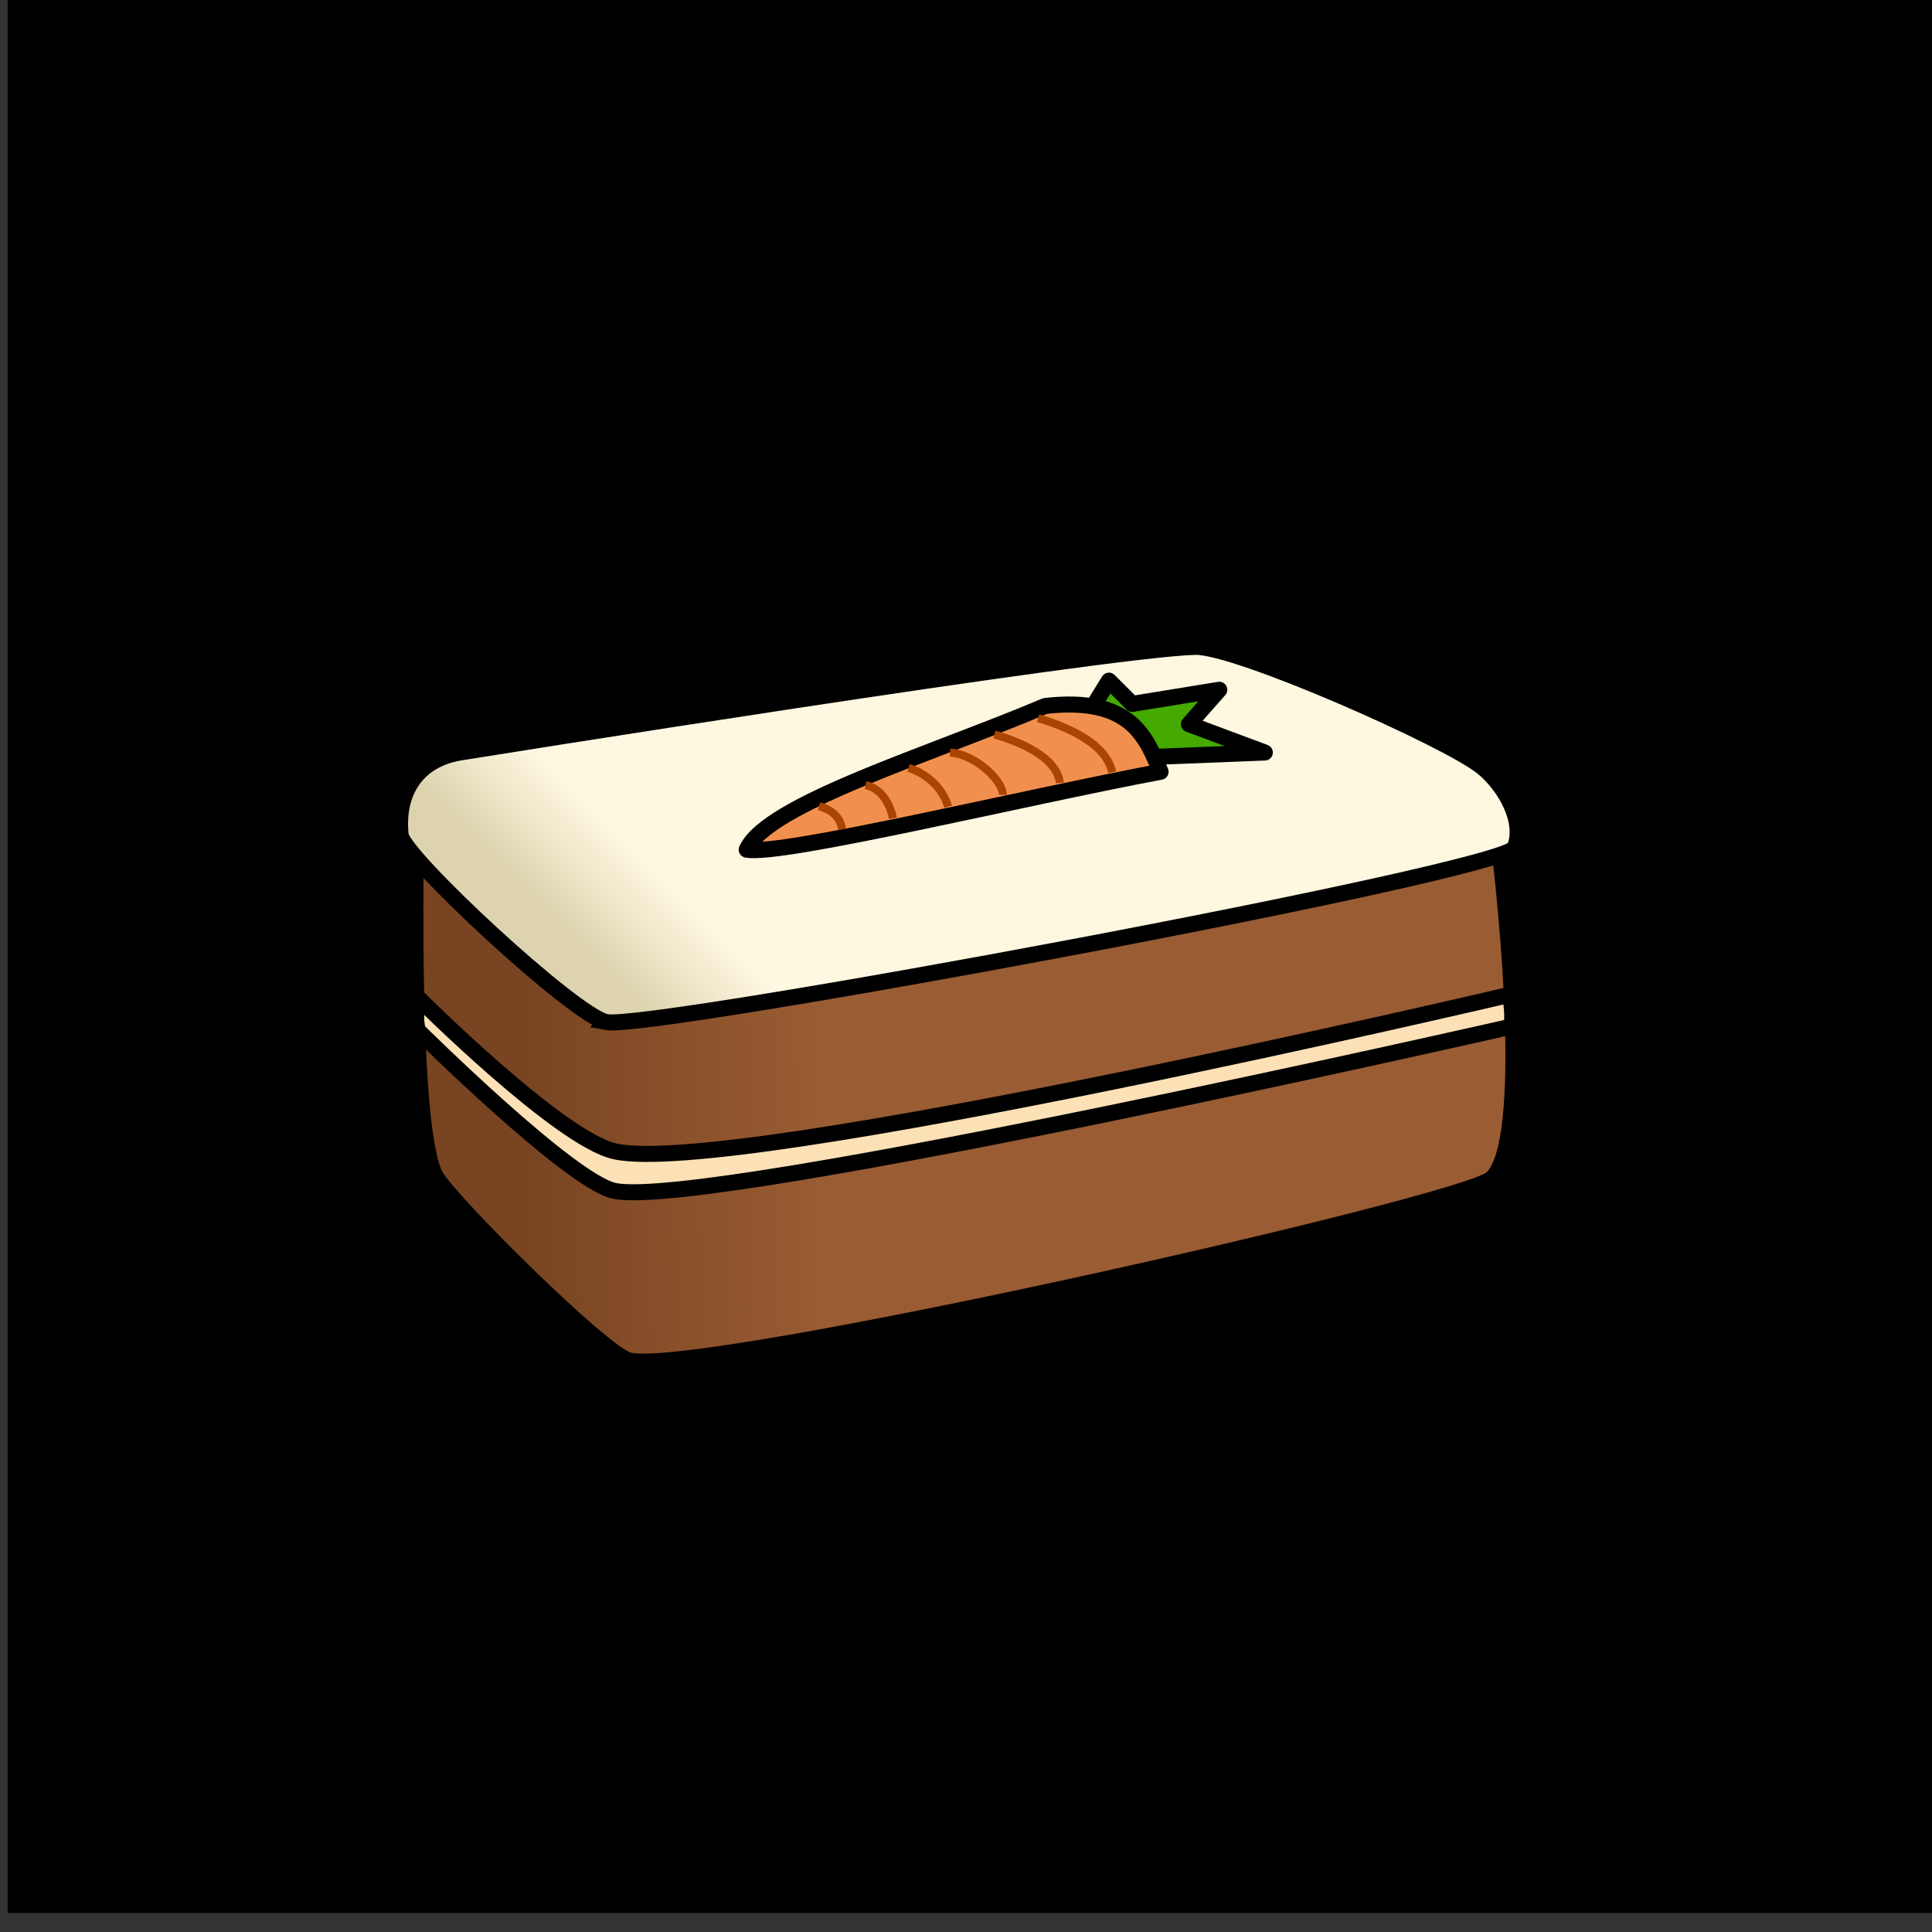 <svg xmlns="http://www.w3.org/2000/svg" xmlns:svg="http://www.w3.org/2000/svg" xmlns:xlink="http://www.w3.org/1999/xlink" id="svg4311" width="100%" height="100%" version="1.1" viewBox="0 0 64 64"><rect x="0" y="0" width="64" height="64" fill="#333333" stroke="none"/><defs id="defs4313"><linearGradient id="linearGradient4207"><stop style="stop-color:#ddd3af;stop-opacity:1" id="stop4209" offset="0"/><stop style="stop-color:#fef8e1;stop-opacity:1" id="stop4211" offset="1"/></linearGradient><linearGradient id="linearGradient4199"><stop style="stop-color:#784421;stop-opacity:1" id="stop4201" offset="0"/><stop style="stop-color:#995c33;stop-opacity:1" id="stop4203" offset="1"/></linearGradient><linearGradient id="linearGradient4205" x1="114.732" x2="133.304" y1="44.625" y2="44.268" gradientUnits="userSpaceOnUse" xlink:href="#linearGradient4199"/><linearGradient id="linearGradient4213" x1="116.988" x2="121.597" y1="32.938" y2="28.329" gradientUnits="userSpaceOnUse" xlink:href="#linearGradient4207"/></defs><g id="layer5" style="display:inline;opacity:1"><ellipse style="display:inline;fill:#ff8080;fill-opacity:1;stroke:#000;stroke-width:1.128;stroke-linecap:round;stroke-linejoin:round;stroke-miterlimit:4;stroke-dasharray:none;stroke-dashoffset:0;stroke-opacity:1" id="path4279" cx="31.82" cy="31.549" rx="27.008" ry="26.625"/><path style="display:inline;opacity:1;fill:#f55;fill-rule:evenodd;stroke:none;stroke-width:1;stroke-linecap:butt;stroke-linejoin:miter;stroke-miterlimit:4;stroke-dasharray:none;stroke-opacity:1" id="path4166" d="m 34.773,10.262 c -2.408,0.059 -6.499,3.727 -7.232,17.532 -5.13,1.478 -11.507,6.003 -11.782,10.153 -0.115,1.733 2.683,6.447 7.501,6.737 8.626,0.519 6.874,4.722 7.177,6.835 8.991,0.701 13.307,-5.409 15.426,-8.56 -4.965,-3.708 -3.229,-10.708 -8.885,-13.897 6.942,-5.615 7.587,-16.409 6.235,-16.636 -6.012,-1.011 -11.172,7.572 -11.376,14.879 0,0 -1.427,0.097 -1.432,-0.033 -0.257,-6.568 3.287,-13.328 6.043,-15.071 0.386,-1.012 -0.413,-1.97 -1.674,-1.939 z M 25.997,32.182 c 1.144,-3e-4 2.072,0.927 2.072,2.072 2.99e-4,1.144 -0.927,2.072 -2.072,2.072 -1.144,-4.87e-4 -2.071,-0.928 -2.07,-2.072 -3e-4,-1.144 0.927,-2.071 2.07,-2.072 z"/><path style="display:inline;fill:#f9f9f9;fill-opacity:1;fill-rule:evenodd;stroke:none;stroke-width:1px;stroke-linecap:butt;stroke-linejoin:miter;stroke-opacity:1" id="path4281" d="M 33.311,8.447 C 42.854,9.706 51.837,12.667 56.144,29.853 42.96,11.014 41.262,14.341 33.311,8.447 Z"/><flowRoot id="flowRoot4156" xml:space="preserve" style="fill:#000;stroke:none;stroke-opacity:1;stroke-width:1px;stroke-linejoin:miter;stroke-linecap:butt;fill-opacity:1;font-family:sans-serif;font-style:normal;font-weight:400;font-size:40px;line-height:125%;letter-spacing:0;word-spacing:0"><flowRegion id="flowRegion4158"><rect id="rect4160" width="42.679" height="44.068" x="6.566" y="11.22"/></flowRegion><flowPara id="flowPara4162"/></flowRoot><flowRoot id="flowRoot4168" xml:space="preserve" style="fill:#000;stroke:none;stroke-opacity:1;stroke-width:1px;stroke-linejoin:miter;stroke-linecap:butt;fill-opacity:1;font-family:sans-serif;font-style:normal;font-weight:400;font-size:40px;line-height:125%;letter-spacing:0;word-spacing:0"><flowRegion id="flowRegion4170"><rect id="rect4172" width="63.766" height="63.64" x=".253" y="-.271"/></flowRegion><flowPara id="flowPara4174"/></flowRoot><path style="display:inline;fill:#000;fill-opacity:.449;fill-rule:evenodd;stroke:none;stroke-width:1px;stroke-linecap:butt;stroke-linejoin:miter;stroke-opacity:1" id="path4283" d="M 43.352,55.124 C 18.555,65.583 -2.419,42.116 7.64,20.864 7.829,39.063 21.868,56.945 43.352,55.124 Z"/><g id="g4266" transform="matrix(0.531,0,0,0.531,-43.655,13.07)"><path id="path4189" d="m 175.268,48.911 c -1.789,1.623 -49.639,12.46 -53.839,11.339 -1.637,-0.437 -11.198,-9.943 -12.054,-11.518 -1.728,-3.181 -1.161,-23.304 -1.161,-23.304 l 12.321,11.786 55.179,-9.196 c 0,0 2.329,18.376 -0.446,20.893 z" style="fill:url(#linearGradient4205);fill-opacity:1;fill-rule:evenodd;stroke:#000;stroke-width:1px;stroke-linecap:butt;stroke-linejoin:miter;stroke-opacity:1"/><path id="path4191" d="m 120.048,39.152 c -1.978,-0.381 -12.699,-10.338 -12.842,-11.679 -0.257,-2.414 0.791,-4.743 3.929,-5.179 0,0 40.089,-6.424 45.645,-6.555 2.607,-0.061 15.841,5.799 17.94,7.535 1.375,1.137 2.643,3.323 1.995,4.985 -0.593,1.519 -53.965,11.414 -56.667,10.893 z" style="fill:url(#linearGradient4213);fill-opacity:1;fill-rule:evenodd;stroke:#000;stroke-width:1px;stroke-linecap:butt;stroke-linejoin:miter;stroke-opacity:1"/><path id="path4193" d="m 108.281,39.67 c 0,0 9.545,9.473 12.284,10.014 5.869,1.16 55.953,-10.26 55.953,-10.26 0.083,-0.687 0.005,-1.339 -0.089,-1.987 0,0 -48.607,11.445 -55.882,9.769 -3.484,-0.803 -12.31,-9.635 -12.31,-9.635 -0.002,0.695 -0.165,1.35 0.045,2.098 z" style="fill:#fce1b6;fill-opacity:1;fill-rule:evenodd;stroke:#000;stroke-width:1px;stroke-linecap:butt;stroke-linejoin:miter;stroke-opacity:1"/><path id="path4197" d="m 149.439,21.005 1.957,-3.157 1.452,1.452 5.43,-0.884 -1.894,2.147 4.735,1.768 -8.018,0.316 z" style="fill:#4a0;fill-rule:evenodd;stroke:#000;stroke-width:1px;stroke-linecap:round;stroke-linejoin:round;stroke-opacity:1"/><path id="path4195" d="m 128.794,28.392 c 1.283,-2.859 11.527,-5.953 18.625,-8.965 5.376,-0.605 6.292,1.974 7.197,4.104 -8.607,1.62 -23.659,5.266 -25.822,4.861 z" style="fill:#f1904e;fill-opacity:1;fill-rule:evenodd;stroke:#000;stroke-width:1px;stroke-linecap:round;stroke-linejoin:round;stroke-opacity:1"/><path id="path4219" d="m 133.309,25.677 c 0.822,0.244 1.334,0.698 1.436,1.452" style="fill:none;fill-rule:evenodd;stroke:#a40;stroke-width:.5;stroke-linecap:butt;stroke-linejoin:miter;stroke-miterlimit:4;stroke-dasharray:none;stroke-opacity:1"/><path id="path4219-7" d="m 136.212,24.368 c 0.968,0.173 1.54,1.206 1.705,2.068" style="display:inline;opacity:1;fill:none;fill-rule:evenodd;stroke:#a40;stroke-width:.5;stroke-linecap:butt;stroke-linejoin:miter;stroke-miterlimit:4;stroke-dasharray:none;stroke-opacity:1"/><path id="path4219-8" d="m 138.895,23.295 c 1.09,0.317 2.162,1.276 2.462,2.415" style="display:inline;opacity:1;fill:none;fill-rule:evenodd;stroke:#a40;stroke-width:.5;stroke-linecap:butt;stroke-linejoin:miter;stroke-miterlimit:4;stroke-dasharray:none;stroke-opacity:1"/><path id="path4219-5" d="m 141.483,22.332 c 1.627,0.123 3.332,1.813 3.283,2.636" style="display:inline;opacity:1;fill:none;fill-rule:evenodd;stroke:#a40;stroke-width:.5;stroke-linecap:butt;stroke-linejoin:miter;stroke-miterlimit:4;stroke-dasharray:none;stroke-opacity:1"/><path id="path4219-76" d="m 144.246,21.211 c 1.455,0.395 3.899,1.385 4.088,3.015" style="display:inline;opacity:1;fill:none;fill-rule:evenodd;stroke:#a40;stroke-width:.5;stroke-linecap:butt;stroke-linejoin:miter;stroke-miterlimit:4;stroke-dasharray:none;stroke-opacity:1"/><path id="path4219-0" d="m 146.976,20.185 c 1.406,0.433 4.191,1.408 4.625,3.378" style="display:inline;opacity:1;fill:none;fill-rule:evenodd;stroke:#a40;stroke-width:.5;stroke-linecap:butt;stroke-linejoin:miter;stroke-miterlimit:4;stroke-dasharray:none;stroke-opacity:1"/></g></g></svg>